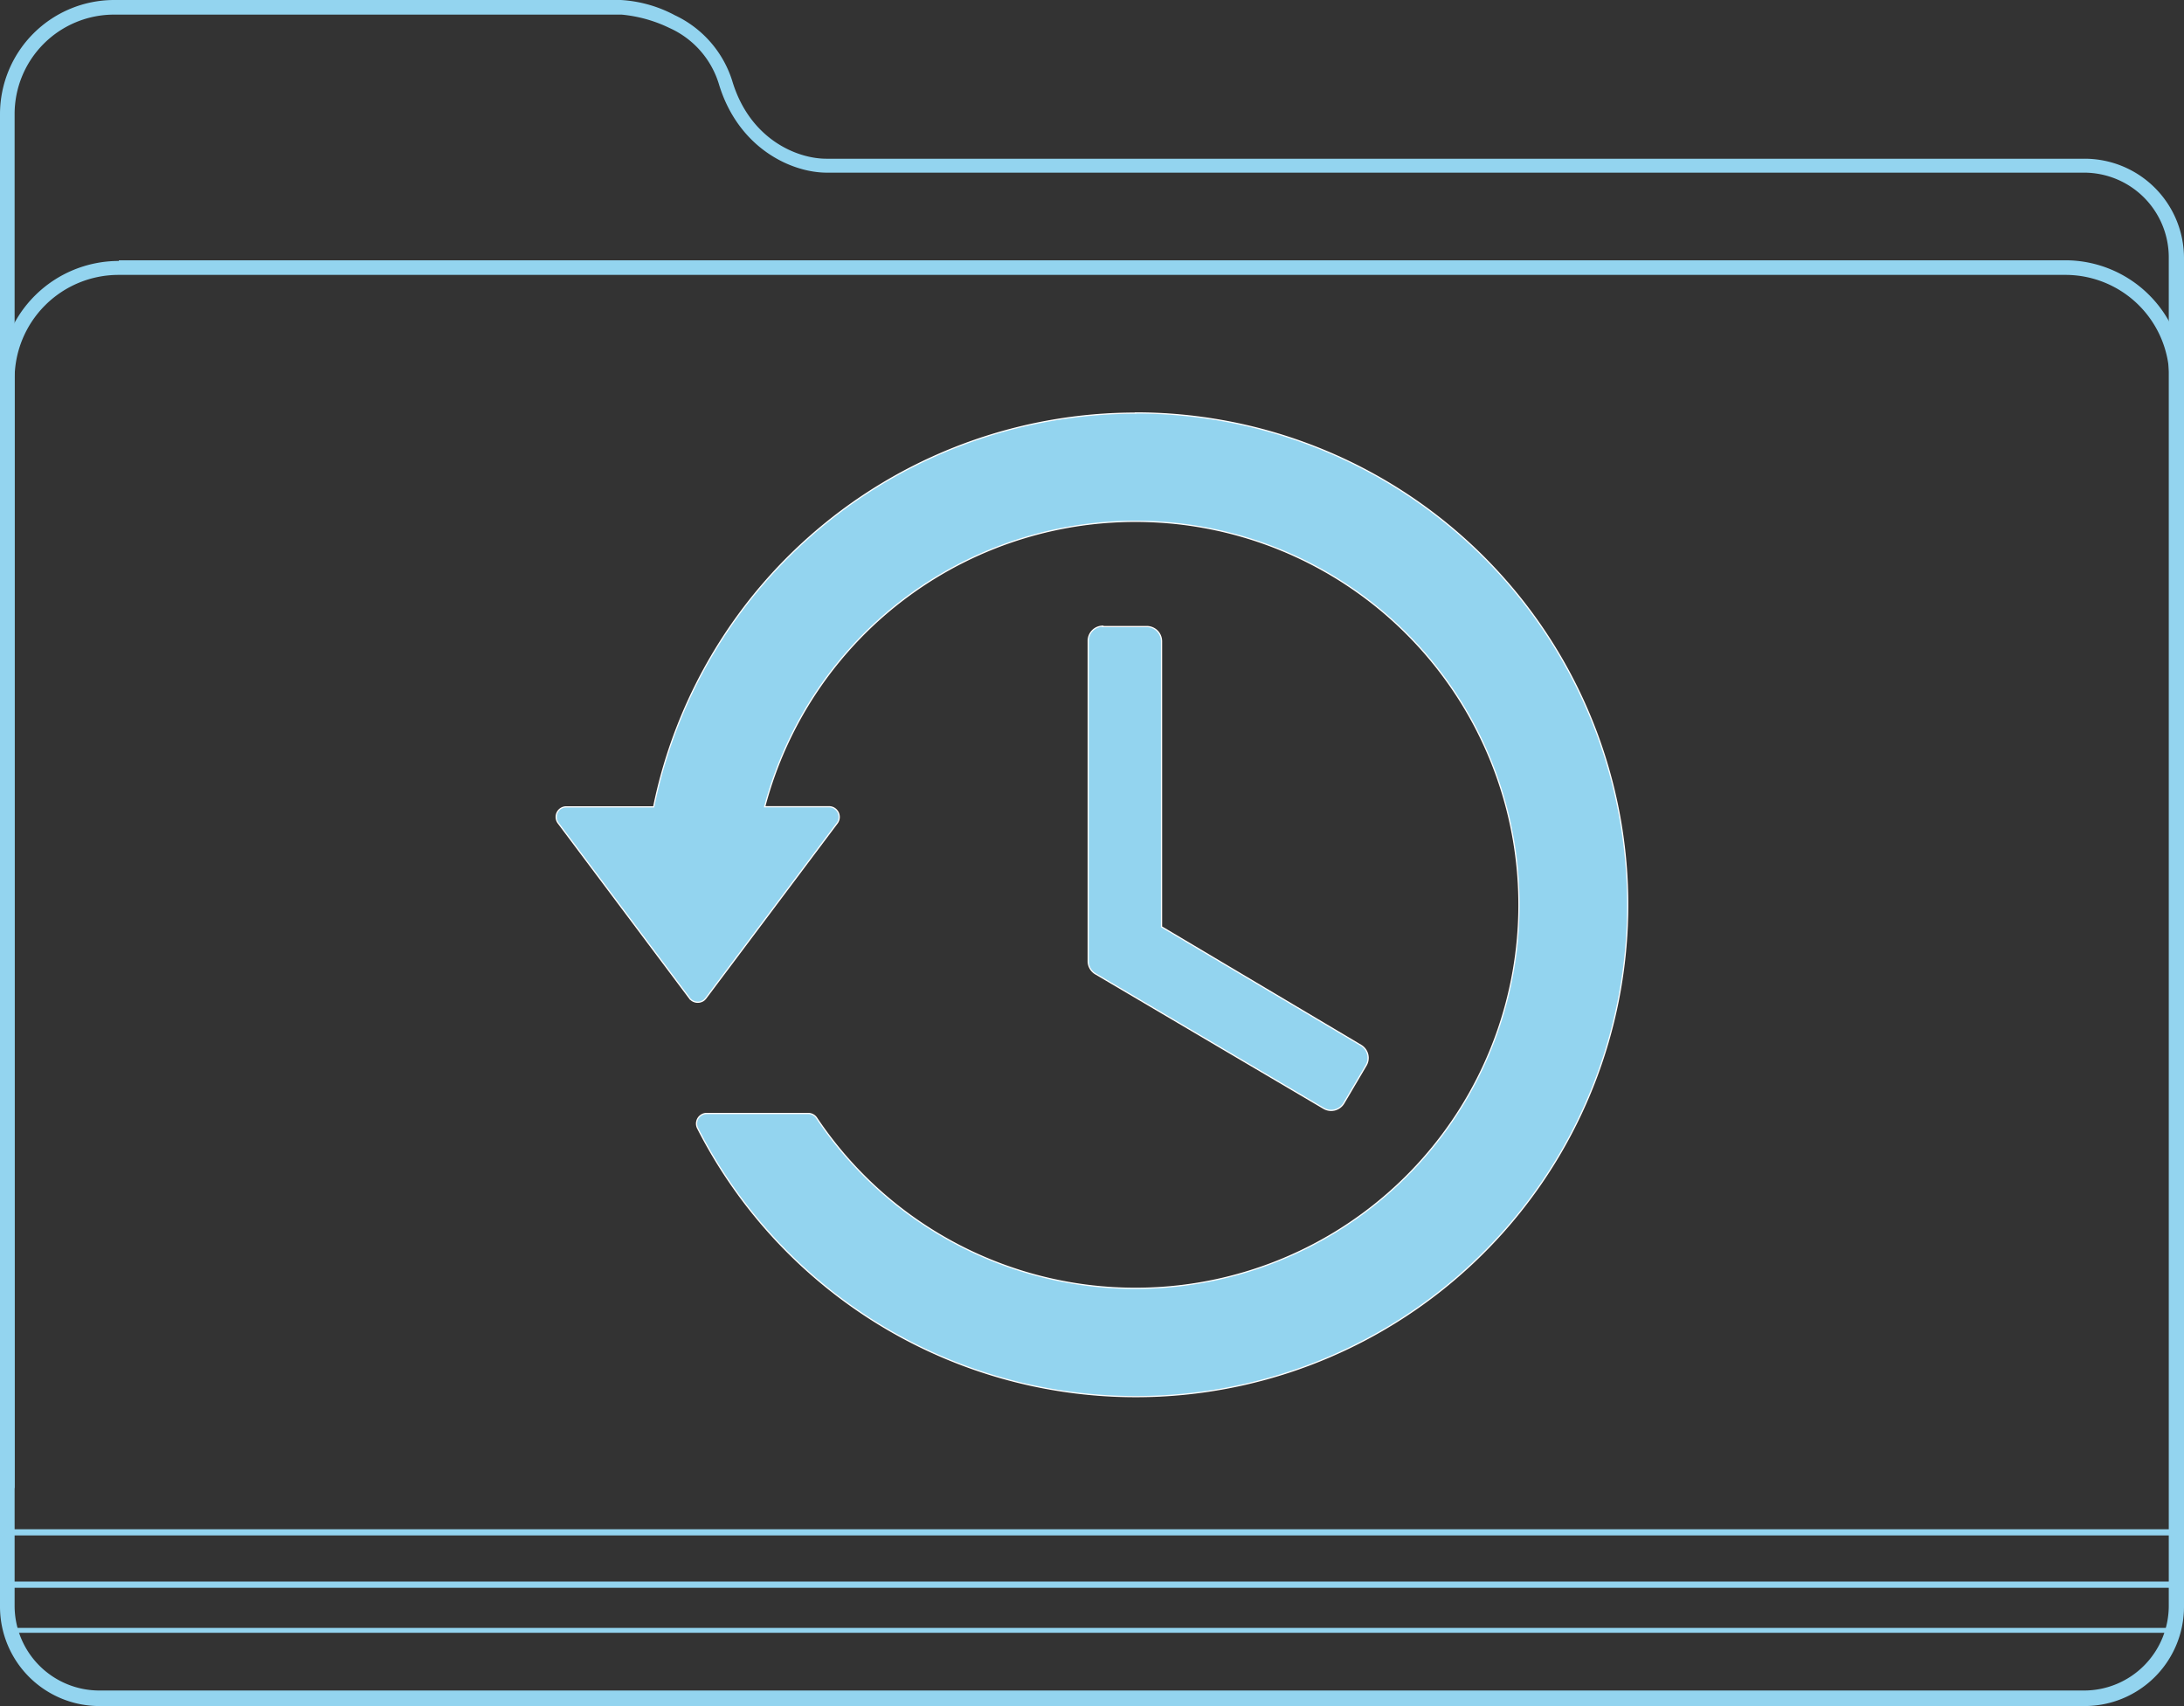 <svg id="svg9136" xmlns="http://www.w3.org/2000/svg" viewBox="0 0 354.15 276.67"><rect x="0" y="0" width="354.15" height="276.67" fill="#333333" stroke="none"/><title>controller</title><g id="layer1"><g id="g4558"><path id="path7905" d="M18.52,0A18.52,18.52,0,0,0,0,18.52v242a16.12,16.12,0,0,0,16.09,16.15H338a16.12,16.12,0,0,0,16.15-16.09V41.85A16.12,16.12,0,0,0,338,25.74h-204c-4.85,0-12.49-3.23-15.29-12.71a17.58,17.58,0,0,0-9.26-10.55A21.19,21.19,0,0,0,100.68,0Zm0,2.37h82.27a22.52,22.52,0,0,1,7.75,2.16,14.63,14.63,0,0,1,8,9C119.66,24,128.27,28,134.09,28h203.8a13.74,13.74,0,0,1,13.79,13.69V260.37A13.74,13.74,0,0,1,338,274.15H16.15a13.74,13.74,0,0,1-13.78-13.7V18.52A16.13,16.13,0,0,1,18.48,2.37Z" transform="translate(0)" style="fill:#93d4ef"/><path id="path7907" d="M19.27,42.32A19.26,19.26,0,0,0,0,61.57V241.31H2.37V61.49A16.86,16.86,0,0,1,19.18,44.58h315.7a16.86,16.86,0,0,1,16.9,16.82V241.2h2.37V61.49a19.26,19.26,0,0,0-19.24-19.28H19.27Z" transform="translate(0)" style="fill:#93d4ef"/><path id="rect7909" d="M.75,248v9.37H353.4V248Zm.86,1H352.43v7.53H1.6Z" transform="translate(0)" style="fill:#93d4ef"/><g id="g4927"><g id="g4925"><path id="path4921" d="M184.14,67A79.79,79.79,0,0,0,106,130.85H91.84a1.63,1.63,0,0,0-1.65,1.63v0a1.64,1.64,0,0,0,.33,1l21.29,28.39a1.67,1.67,0,0,0,2.32.34,2.13,2.13,0,0,0,.33-.34l21.3-28.39a1.67,1.67,0,0,0-.34-2.32,1.64,1.64,0,0,0-1-.33H124a62.19,62.19,0,1,1,8.42,50.47,1.65,1.65,0,0,0-1.37-.73H114.6a1.65,1.65,0,0,0-1.65,1.65,1.63,1.63,0,0,0,.18.75,79.76,79.76,0,1,0,71-116Z" transform="translate(0)" style="fill:#93d4ef;stroke:#fff;stroke-miterlimit:10;stroke-width:0.198px"/><path id="polygon4923" d="M178.84,101.55a2.39,2.39,0,0,0-2.38,2.38h0v52a2.39,2.39,0,0,0,1.18,2l37,21.81a2.39,2.39,0,0,0,3.27-.84l3.61-6.12a2.38,2.38,0,0,0-.83-3.26L188.35,150.3V104a2.39,2.39,0,0,0-2.39-2.39h-7.12Z" transform="translate(0)" style="fill:#93d4ef;stroke:#fff;stroke-miterlimit:10;stroke-width:0.198px"/></g></g><path id="rect5420" d="M.75,256.49v8.3H353.4v-8.3Zm.86,1H352.43V264H1.6Z" transform="translate(0)" style="fill:#93d4ef"/></g></g></svg>